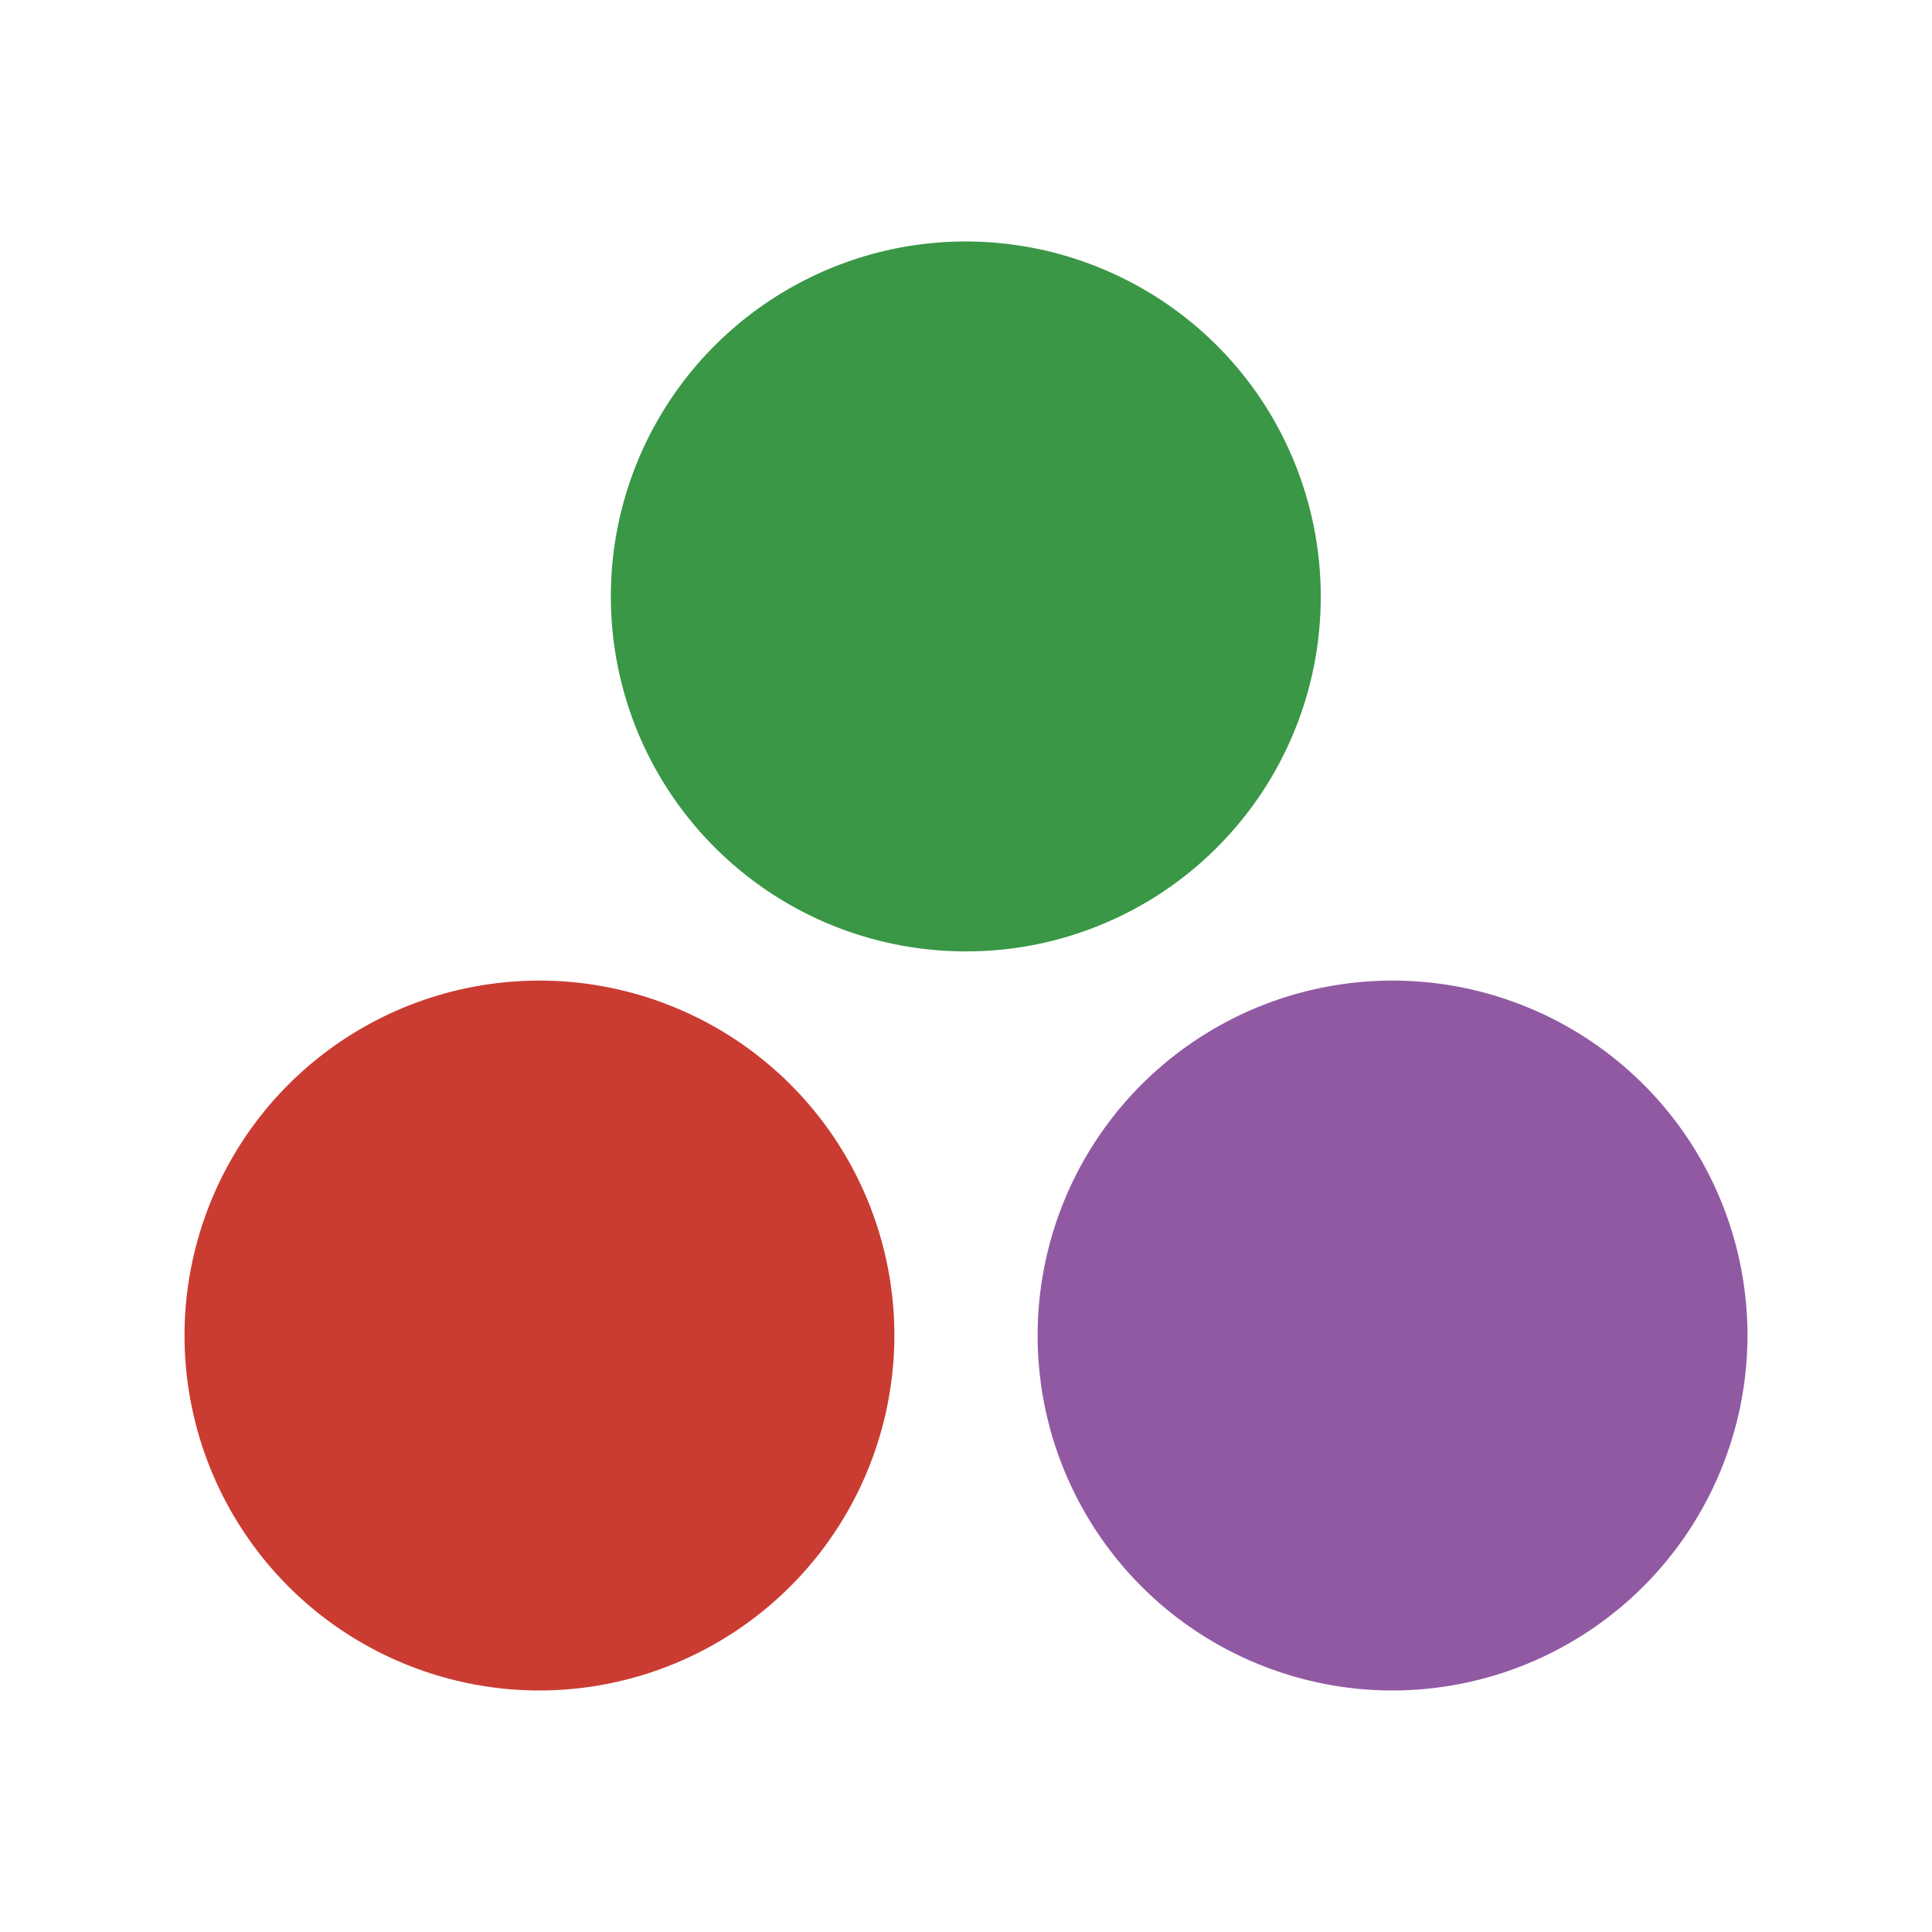 <svg width="16" height="16" viewBox="0 0 16 16" fill="none" xmlns="http://www.w3.org/2000/svg">
<path d="M4.464 14C3.883 13.999 3.315 13.826 2.832 13.503C2.349 13.18 1.973 12.72 1.751 12.183C1.529 11.646 1.471 11.055 1.585 10.485C1.699 9.915 1.979 9.391 2.39 8.98C2.801 8.57 3.325 8.29 3.895 8.177C4.465 8.064 5.056 8.122 5.593 8.345C6.13 8.567 6.589 8.944 6.912 9.427C7.235 9.911 7.407 10.479 7.407 11.06C7.406 11.84 7.096 12.588 6.544 13.139C5.992 13.69 5.244 14 4.464 14Z" fill="#CA3C32"/>
<path d="M11.529 14C10.948 13.999 10.38 13.826 9.897 13.503C9.414 13.18 9.038 12.72 8.816 12.183C8.594 11.646 8.536 11.055 8.65 10.485C8.763 9.915 9.044 9.391 9.455 8.98C9.866 8.57 10.39 8.29 10.96 8.177C11.53 8.064 12.121 8.122 12.658 8.345C13.195 8.567 13.654 8.944 13.977 9.427C14.3 9.911 14.472 10.479 14.472 11.06C14.471 11.84 14.161 12.588 13.609 13.139C13.057 13.69 12.309 14 11.529 14V14Z" fill="#9259A3"/>
<path d="M7.998 7.879C7.417 7.879 6.848 7.707 6.365 7.384C5.882 7.061 5.505 6.602 5.282 6.065C5.06 5.527 5.002 4.936 5.115 4.366C5.229 3.796 5.508 3.272 5.92 2.861C6.331 2.45 6.855 2.17 7.425 2.056C7.995 1.943 8.586 2.001 9.123 2.224C9.66 2.446 10.12 2.823 10.443 3.306C10.765 3.79 10.938 4.358 10.938 4.94C10.938 5.326 10.863 5.708 10.715 6.065C10.568 6.422 10.351 6.746 10.078 7.019C9.805 7.292 9.481 7.509 9.124 7.656C8.767 7.804 8.384 7.88 7.998 7.879Z" fill="#399746"/>
</svg>
